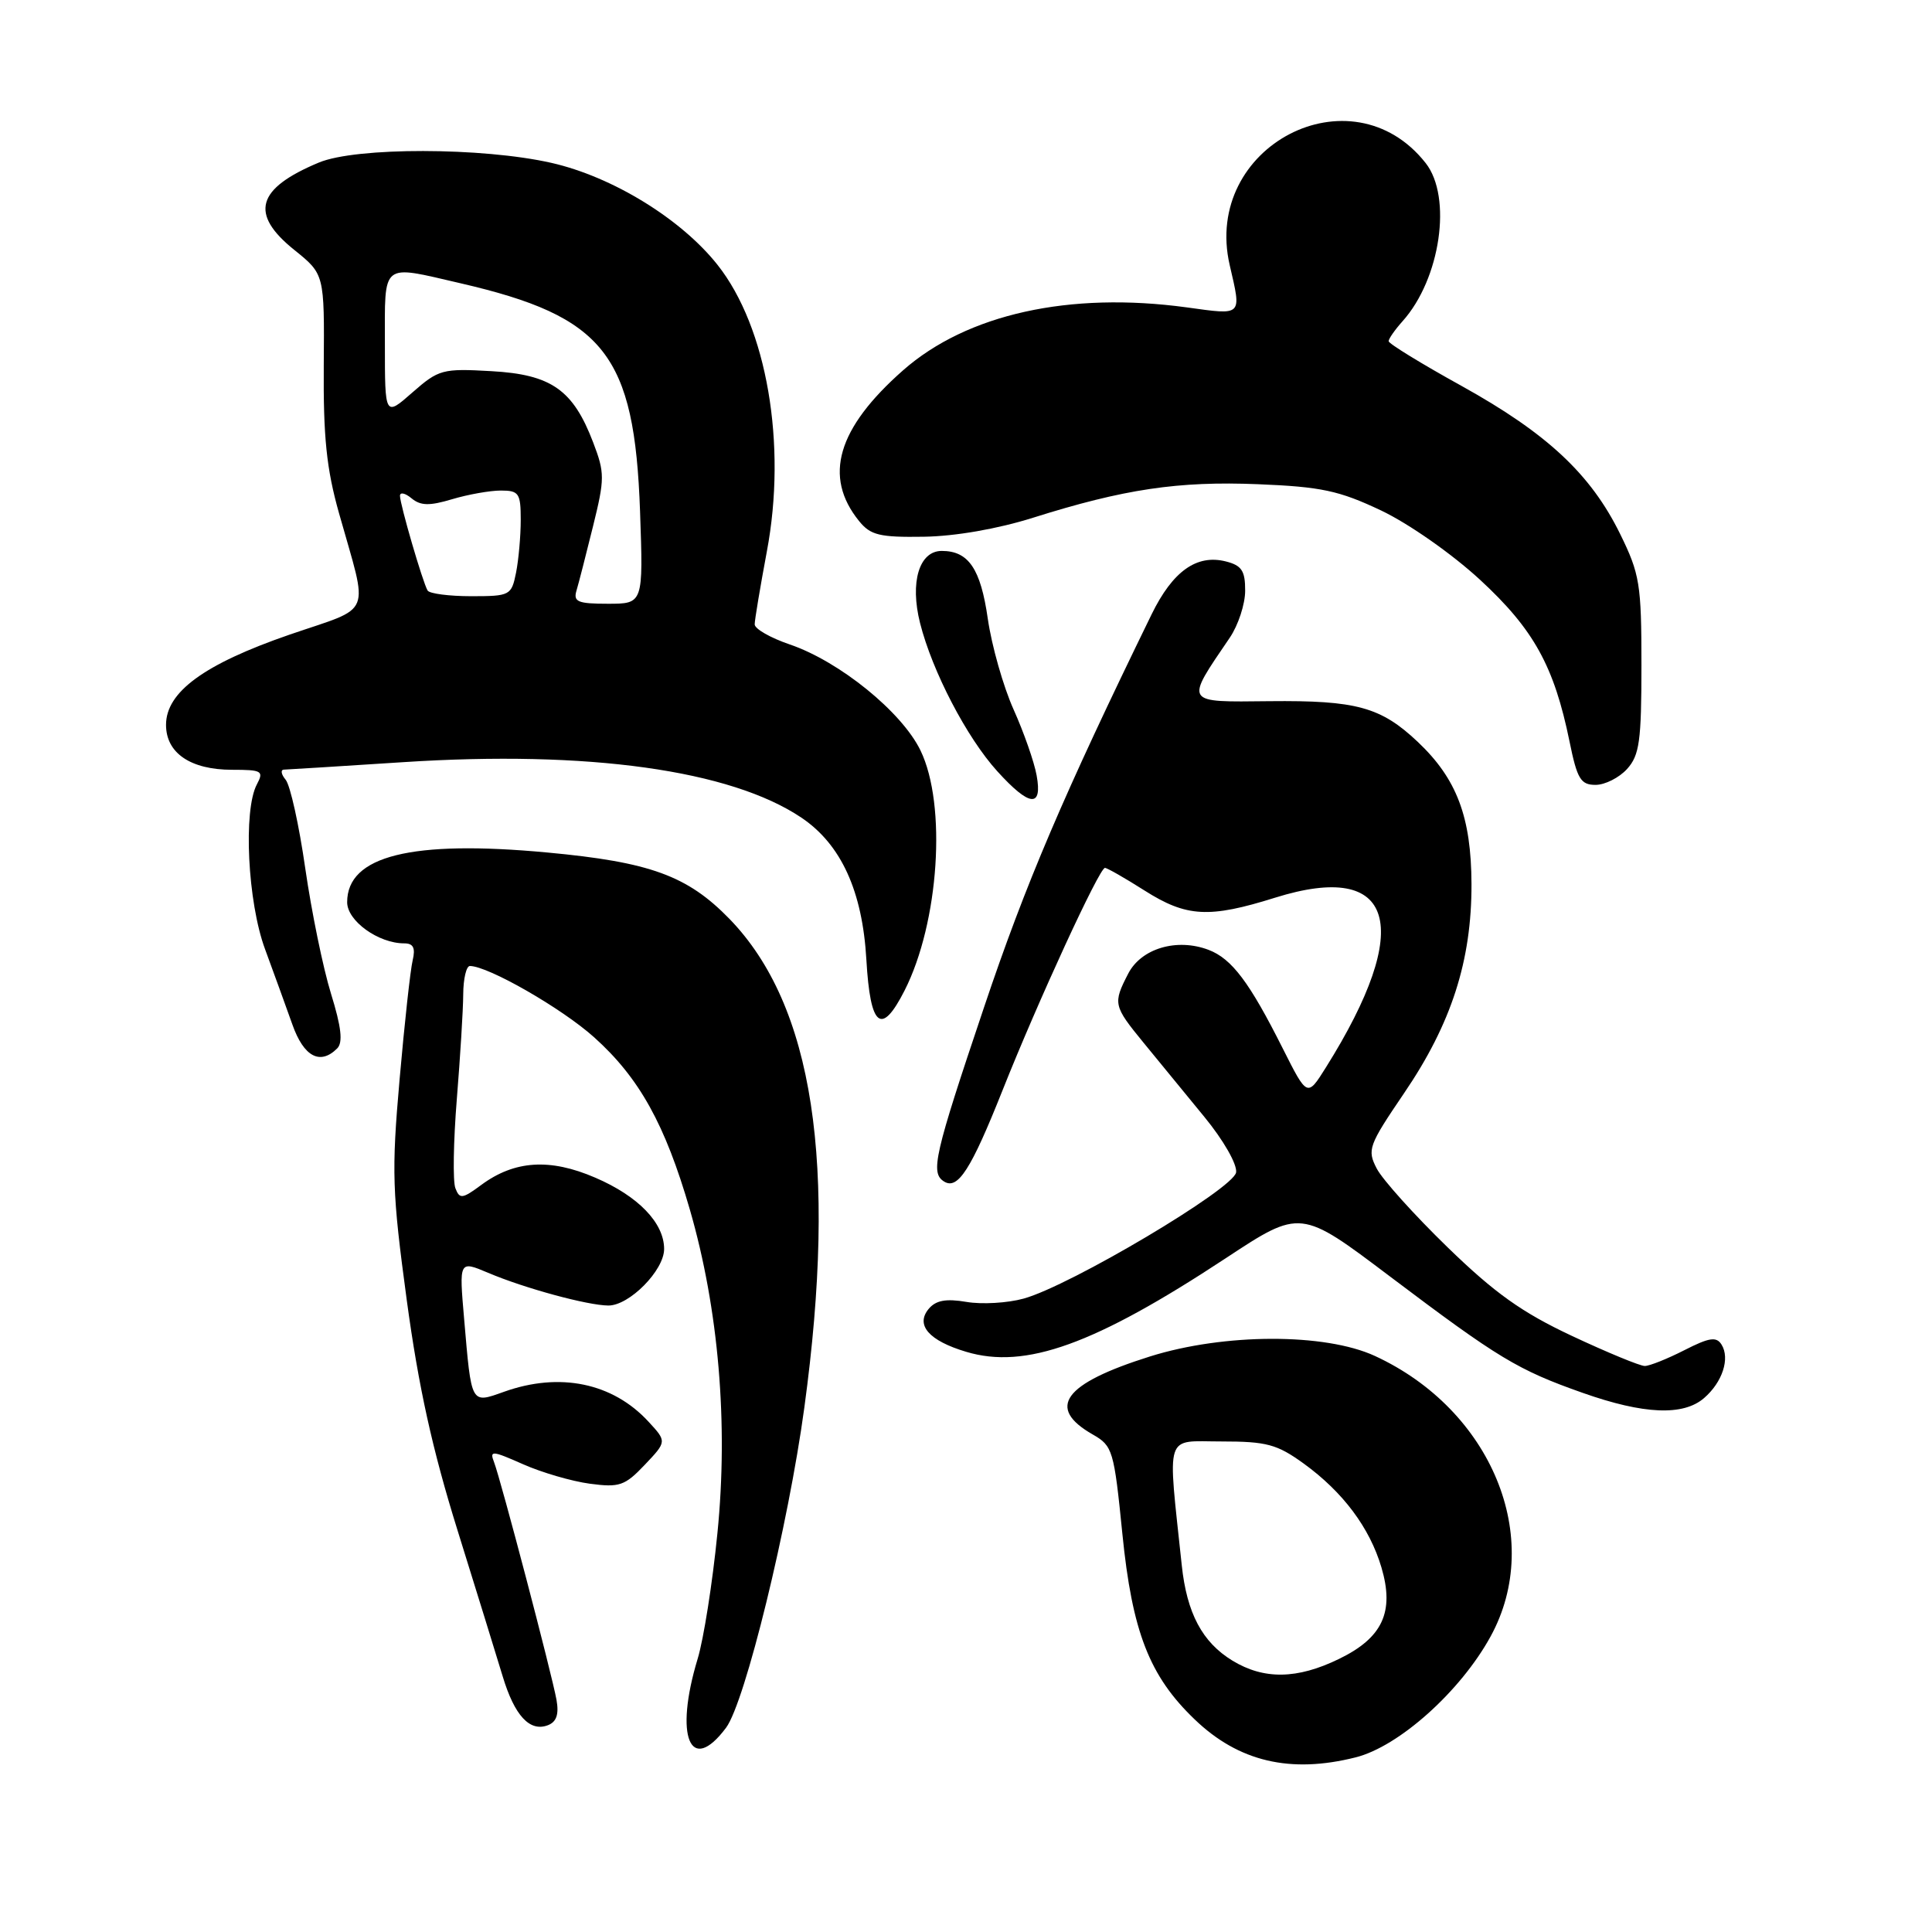 <?xml version="1.0" encoding="UTF-8" standalone="no"?>
<!DOCTYPE svg PUBLIC "-//W3C//DTD SVG 1.1//EN" "http://www.w3.org/Graphics/SVG/1.1/DTD/svg11.dtd" >
<svg xmlns="http://www.w3.org/2000/svg" xmlns:xlink="http://www.w3.org/1999/xlink" version="1.1" viewBox="0 0 256 256">
 <g >
 <path fill="currentColor"
d=" M 179.63 232.86 C 185.37 231.42 193.53 224.11 197.51 216.84 C 204.66 203.80 197.64 186.80 182.18 179.67 C 175.56 176.62 162.21 176.65 152.37 179.74 C 140.92 183.34 138.58 186.53 144.80 190.08 C 147.44 191.59 147.61 192.16 148.72 203.24 C 150.02 216.22 152.30 222.08 158.29 227.82 C 164.12 233.43 170.97 235.04 179.63 232.86 Z  M 96.21 228.93 C 98.73 225.54 104.46 202.15 106.58 186.50 C 110.98 154.18 107.77 133.22 96.67 121.77 C 91.09 116.03 86.15 114.23 72.51 112.96 C 54.51 111.28 46.00 113.40 46.00 119.55 C 46.00 122.02 50.13 125.00 53.56 125.00 C 54.77 125.00 55.07 125.60 54.68 127.25 C 54.38 128.49 53.60 135.57 52.95 143.00 C 51.87 155.28 51.96 157.93 53.90 172.29 C 55.46 183.78 57.29 192.08 60.63 202.79 C 63.15 210.88 65.84 219.58 66.61 222.13 C 68.18 227.34 70.20 229.52 72.60 228.60 C 73.74 228.16 74.08 227.16 73.74 225.24 C 73.12 221.80 66.37 196.11 65.47 193.76 C 64.85 192.17 65.18 192.19 69.31 194.02 C 71.79 195.12 75.77 196.28 78.16 196.60 C 82.07 197.12 82.79 196.88 85.43 194.10 C 88.36 191.01 88.36 191.01 85.93 188.38 C 81.19 183.23 74.16 181.78 66.78 184.42 C 62.36 185.99 62.48 186.21 61.50 174.77 C 60.83 167.03 60.83 167.03 64.67 168.65 C 69.52 170.71 77.86 172.97 80.61 172.99 C 83.39 173.00 88.00 168.33 88.00 165.50 C 88.00 162.04 84.57 158.49 78.86 156.04 C 72.86 153.45 68.17 153.76 63.77 157.01 C 61.26 158.87 60.90 158.91 60.34 157.44 C 59.99 156.54 60.08 151.24 60.53 145.65 C 60.98 140.07 61.37 133.81 61.38 131.75 C 61.39 129.69 61.79 128.00 62.26 128.00 C 64.68 128.00 74.47 133.62 78.73 137.45 C 84.72 142.83 88.13 148.98 91.41 160.28 C 95.22 173.45 96.52 188.64 95.06 203.17 C 94.41 209.74 93.23 217.23 92.44 219.81 C 89.32 230.11 91.46 235.29 96.21 228.93 Z  M 225.80 185.25 C 228.24 183.14 229.26 179.99 228.11 178.16 C 227.43 177.08 226.49 177.22 223.18 178.91 C 220.92 180.06 218.57 181.00 217.94 181.00 C 217.31 181.00 212.97 179.21 208.30 177.02 C 201.67 173.91 198.07 171.35 191.81 165.27 C 187.41 161.00 183.19 156.31 182.43 154.85 C 181.13 152.35 181.33 151.80 186.05 144.85 C 192.32 135.64 195.01 127.28 194.98 117.14 C 194.95 108.27 193.04 103.20 187.87 98.31 C 182.97 93.68 179.73 92.79 168.22 92.91 C 156.81 93.03 156.97 93.29 162.95 84.50 C 164.07 82.85 164.99 80.05 164.99 78.27 C 165.00 75.63 164.53 74.92 162.42 74.39 C 158.56 73.42 155.39 75.69 152.60 81.39 C 140.92 105.33 135.89 117.10 130.39 133.47 C 123.78 153.10 123.25 155.42 125.10 156.56 C 126.92 157.69 128.67 154.96 132.83 144.50 C 137.54 132.65 145.67 115.00 146.41 115.00 C 146.70 115.00 149.06 116.35 151.66 118.00 C 157.22 121.53 160.21 121.69 168.95 118.95 C 184.84 113.97 187.45 122.68 175.69 141.44 C 173.22 145.38 173.22 145.38 169.98 138.94 C 165.56 130.14 163.23 127.04 160.14 125.86 C 155.95 124.27 151.23 125.66 149.50 129.00 C 147.45 132.97 147.52 133.27 151.54 138.18 C 153.48 140.56 157.10 144.97 159.58 147.99 C 162.12 151.08 163.95 154.29 163.79 155.35 C 163.46 157.52 141.82 170.37 135.64 172.07 C 133.51 172.66 130.10 172.86 128.06 172.51 C 125.33 172.05 124.00 172.30 123.05 173.44 C 121.28 175.58 123.09 177.65 128.02 179.12 C 135.87 181.48 145.04 178.17 162.42 166.72 C 172.33 160.19 172.33 160.19 184.18 169.14 C 198.55 179.98 201.09 181.52 209.74 184.57 C 217.82 187.42 223.04 187.64 225.80 185.25 Z  M 44.68 138.92 C 45.46 138.14 45.23 136.09 43.86 131.67 C 42.81 128.28 41.28 120.81 40.45 115.07 C 39.63 109.34 38.46 104.05 37.85 103.32 C 37.25 102.60 37.15 101.99 37.63 101.98 C 38.11 101.97 45.22 101.52 53.44 100.99 C 77.94 99.40 96.82 102.04 106.20 108.35 C 111.45 111.89 114.28 118.07 114.80 127.18 C 115.32 136.14 116.78 137.31 119.86 131.25 C 124.43 122.25 125.47 106.66 121.97 99.44 C 119.50 94.34 111.25 87.64 104.64 85.39 C 102.09 84.52 100.00 83.33 100.00 82.73 C 100.00 82.14 100.73 77.80 101.61 73.08 C 104.29 58.87 101.62 43.36 95.08 35.10 C 90.26 29.01 81.16 23.42 73.06 21.58 C 63.93 19.51 47.18 19.48 42.25 21.54 C 33.98 24.99 33.04 28.33 39.00 33.12 C 42.99 36.33 42.99 36.33 42.90 48.42 C 42.83 57.89 43.26 62.12 44.92 68.00 C 48.85 81.98 49.57 80.24 38.35 84.10 C 27.06 88.00 22.00 91.69 22.00 96.05 C 22.00 99.79 25.26 102.00 30.76 102.00 C 34.71 102.00 34.98 102.16 34.04 103.93 C 32.21 107.35 32.81 119.53 35.12 125.77 C 36.28 128.92 37.91 133.41 38.74 135.75 C 40.25 140.03 42.42 141.18 44.68 138.92 Z  M 137.36 102.75 C 137.04 100.96 135.66 97.03 134.30 94.00 C 132.94 90.97 131.41 85.58 130.89 82.00 C 129.94 75.36 128.34 73.00 124.79 73.00 C 121.79 73.00 120.55 77.14 121.91 82.55 C 123.52 88.94 128.10 97.74 132.15 102.20 C 136.42 106.91 138.15 107.09 137.36 102.75 Z  M 215.60 101.89 C 217.24 100.07 217.50 98.19 217.50 88.14 C 217.50 77.40 217.28 76.06 214.68 70.76 C 210.78 62.82 204.99 57.42 193.67 51.14 C 188.35 48.20 184.00 45.53 184.00 45.21 C 184.00 44.89 184.83 43.70 185.85 42.56 C 190.87 36.96 192.45 26.12 188.91 21.61 C 179.07 9.10 159.31 19.38 162.94 35.12 C 164.52 41.96 164.72 41.76 157.25 40.73 C 141.71 38.61 128.13 41.62 119.67 49.06 C 110.94 56.75 109.06 63.15 113.83 69.04 C 115.35 70.92 116.55 71.21 122.41 71.12 C 126.56 71.06 132.19 70.08 136.86 68.61 C 148.90 64.81 156.11 63.73 166.69 64.16 C 175.08 64.50 177.44 65.01 183.00 67.64 C 186.66 69.38 192.38 73.38 196.11 76.82 C 203.23 83.39 205.93 88.28 207.97 98.25 C 208.98 103.22 209.45 104.00 211.42 104.00 C 212.67 104.00 214.55 103.05 215.60 101.89 Z  M 163.30 220.04 C 159.31 217.61 157.26 213.75 156.59 207.41 C 154.70 189.52 154.23 191.00 161.84 191.00 C 167.84 191.00 169.21 191.37 172.75 193.93 C 177.96 197.71 181.49 202.43 183.05 207.70 C 184.79 213.59 183.20 217.02 177.42 219.82 C 171.88 222.52 167.47 222.58 163.30 220.04 Z  M 76.39 78.25 C 76.68 77.29 77.66 73.45 78.58 69.73 C 80.14 63.42 80.14 62.66 78.60 58.63 C 75.94 51.65 73.05 49.62 65.10 49.18 C 58.63 48.81 58.13 48.95 54.65 52.00 C 51.00 55.21 51.00 55.21 51.00 45.60 C 51.00 34.60 50.40 35.08 61.00 37.53 C 80.12 41.95 84.07 46.96 84.81 67.75 C 85.24 80.00 85.24 80.00 80.55 80.00 C 76.56 80.00 75.94 79.74 76.39 78.25 Z  M 56.66 78.25 C 56.02 77.19 53.00 66.83 53.00 65.70 C 53.00 65.18 53.69 65.33 54.53 66.03 C 55.73 67.02 56.90 67.05 59.90 66.15 C 62.01 65.52 64.92 65.00 66.37 65.00 C 68.76 65.00 69.00 65.36 69.00 68.88 C 69.00 71.01 68.72 74.16 68.38 75.88 C 67.77 78.90 67.59 79.00 62.43 79.00 C 59.51 79.00 56.91 78.66 56.66 78.25 Z "/>
</g>
</svg>